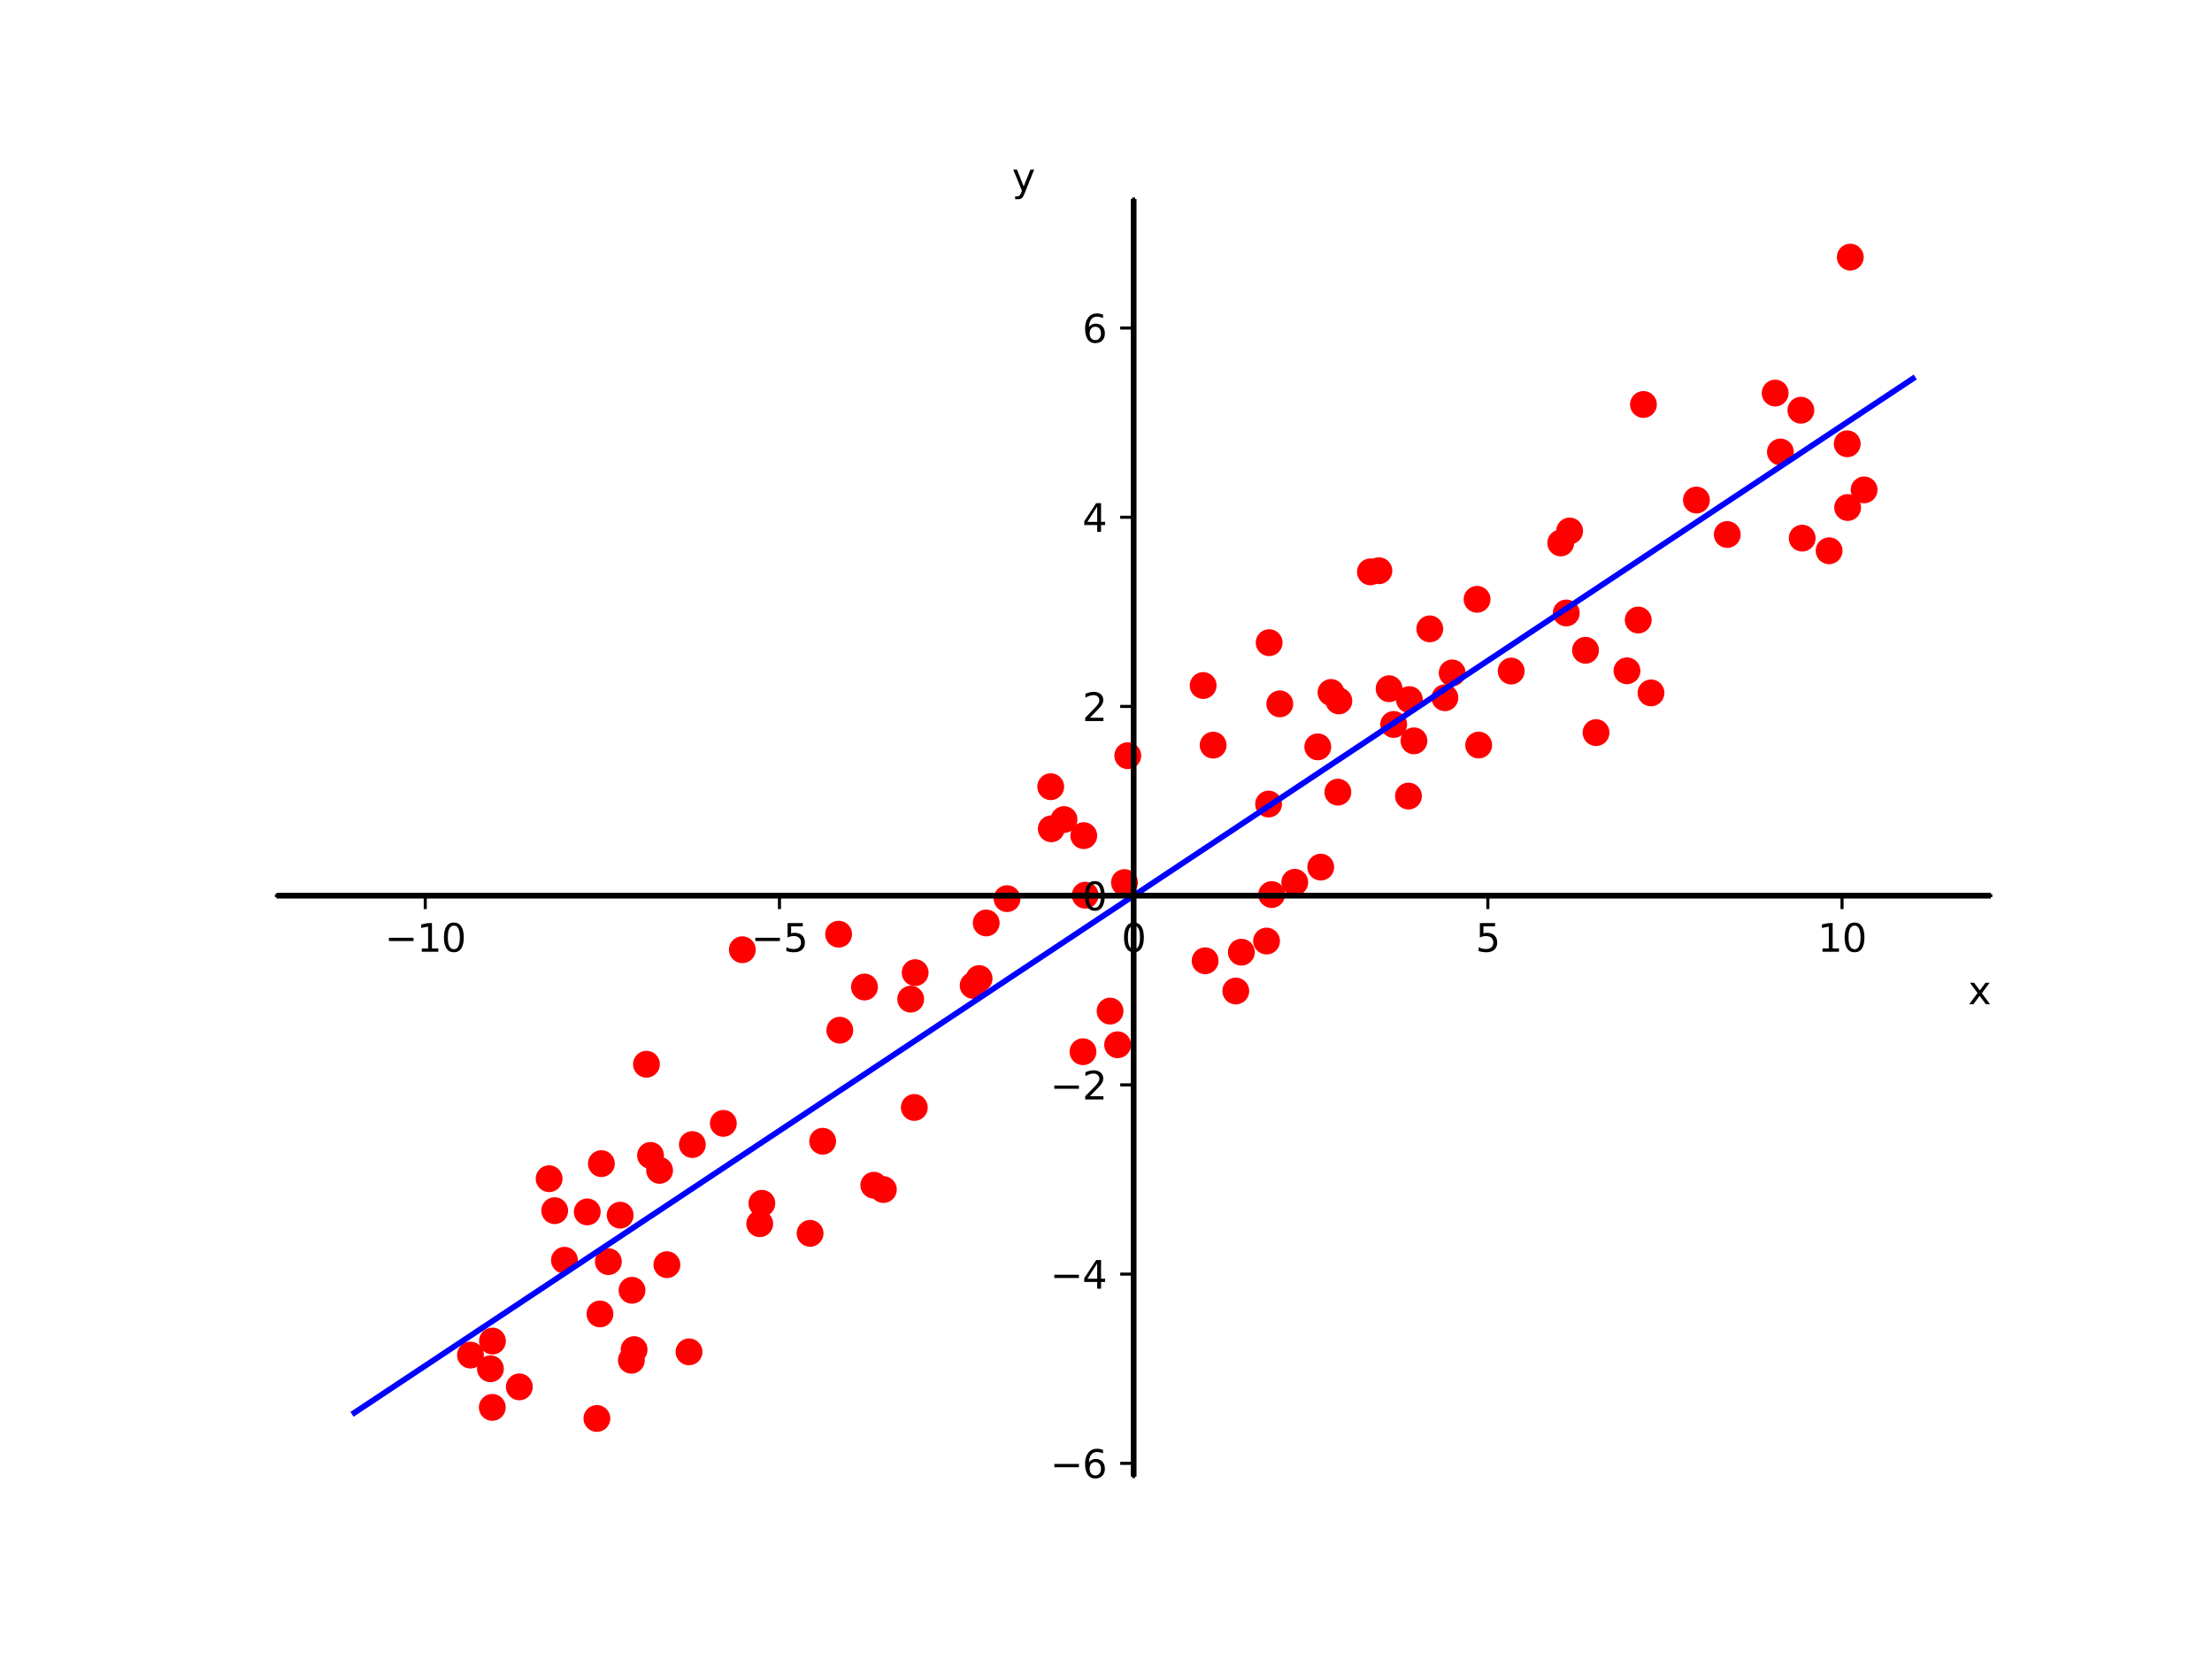 <?xml version="1.0" encoding="utf-8" standalone="no"?>
<!DOCTYPE svg PUBLIC "-//W3C//DTD SVG 1.1//EN"
  "http://www.w3.org/Graphics/SVG/1.1/DTD/svg11.dtd">
<svg xmlns:xlink="http://www.w3.org/1999/xlink" width="576pt" height="432pt" viewBox="0 0 576 432" xmlns="http://www.w3.org/2000/svg" version="1.1">
 <defs>
  <style type="text/css">*{stroke-linejoin: round; stroke-linecap: butt}</style>
 </defs>
 <g id="figure_1">
  <g id="patch_1">
   <path d="M 0 432 
L 576 432 
L 576 0 
L 0 0 
z
" style="fill: #ffffff"/>
  </g>
  <g id="axes_1">
   <g id="patch_2">
    <path d="M 72 384.48 
L 518.4 384.48 
L 518.4 51.84 
L 72 51.84 
z
" style="fill: #ffffff"/>
   </g>
   <g id="PathCollection_1">
    <defs>
     <path id="me9340b6031" d="M 0 3 
C 0.796 3 1.559 2.684 2.121 2.121 
C 2.684 1.559 3 0.796 3 0 
C 3 -0.796 2.684 -1.559 2.121 -2.121 
C 1.559 -2.684 0.796 -3 0 -3 
C -0.796 -3 -1.559 -2.684 -2.121 -2.121 
C -2.684 -1.559 -3 -0.796 -3 0 
C -3 0.796 -2.684 1.559 -2.121 2.121 
C -1.559 2.684 -0.796 3 0 3 
z
" style="stroke: #ff0000"/>
    </defs>
    <g clip-path="url(#pa8ad0e0e5c)">
     <use xlink:href="#me9340b6031" x="323.246" y="247.945" style="fill: #ff0000; stroke: #ff0000"/>
     <use xlink:href="#me9340b6031" x="384.626" y="156.059" style="fill: #ff0000; stroke: #ff0000"/>
     <use xlink:href="#me9340b6031" x="343.149" y="194.477" style="fill: #ff0000; stroke: #ff0000"/>
     <use xlink:href="#me9340b6031" x="321.796" y="258.056" style="fill: #ff0000; stroke: #ff0000"/>
     <use xlink:href="#me9340b6031" x="277.071" y="213.41" style="fill: #ff0000; stroke: #ff0000"/>
     <use xlink:href="#me9340b6031" x="359.061" y="148.616" style="fill: #ff0000; stroke: #ff0000"/>
     <use xlink:href="#me9340b6031" x="282.211" y="217.602" style="fill: #ff0000; stroke: #ff0000"/>
     <use xlink:href="#me9340b6031" x="449.772" y="139.181" style="fill: #ff0000; stroke: #ff0000"/>
     <use xlink:href="#me9340b6031" x="476.294" y="143.417" style="fill: #ff0000; stroke: #ff0000"/>
     <use xlink:href="#me9340b6031" x="262.236" y="234.004" style="fill: #ff0000; stroke: #ff0000"/>
     <use xlink:href="#me9340b6031" x="412.862" y="169.329" style="fill: #ff0000; stroke: #ff0000"/>
     <use xlink:href="#me9340b6031" x="315.897" y="194.031" style="fill: #ff0000; stroke: #ff0000"/>
     <use xlink:href="#me9340b6031" x="330.34" y="209.371" style="fill: #ff0000; stroke: #ff0000"/>
     <use xlink:href="#me9340b6031" x="462.251" y="102.355" style="fill: #ff0000; stroke: #ff0000"/>
     <use xlink:href="#me9340b6031" x="146.981" y="328.166" style="fill: #ff0000; stroke: #ff0000"/>
     <use xlink:href="#me9340b6031" x="152.918" y="315.574" style="fill: #ff0000; stroke: #ff0000"/>
     <use xlink:href="#me9340b6031" x="128.233" y="349.206" style="fill: #ff0000; stroke: #ff0000"/>
     <use xlink:href="#me9340b6031" x="427.949" y="105.325" style="fill: #ff0000; stroke: #ff0000"/>
     <use xlink:href="#me9340b6031" x="407.856" y="159.613" style="fill: #ff0000; stroke: #ff0000"/>
     <use xlink:href="#me9340b6031" x="441.744" y="130.206" style="fill: #ff0000; stroke: #ff0000"/>
     <use xlink:href="#me9340b6031" x="481.812" y="66.96" style="fill: #ff0000; stroke: #ff0000"/>
     <use xlink:href="#me9340b6031" x="415.604" y="190.769" style="fill: #ff0000; stroke: #ff0000"/>
     <use xlink:href="#me9340b6031" x="291.026" y="272.056" style="fill: #ff0000; stroke: #ff0000"/>
     <use xlink:href="#me9340b6031" x="408.731" y="138.273" style="fill: #ff0000; stroke: #ff0000"/>
     <use xlink:href="#me9340b6031" x="164.409" y="354.209" style="fill: #ff0000; stroke: #ff0000"/>
     <use xlink:href="#me9340b6031" x="356.857" y="148.912" style="fill: #ff0000; stroke: #ff0000"/>
     <use xlink:href="#me9340b6031" x="173.661" y="329.32" style="fill: #ff0000; stroke: #ff0000"/>
     <use xlink:href="#me9340b6031" x="469.287" y="140.131" style="fill: #ff0000; stroke: #ff0000"/>
     <use xlink:href="#me9340b6031" x="313.297" y="178.51" style="fill: #ff0000; stroke: #ff0000"/>
     <use xlink:href="#me9340b6031" x="273.754" y="215.816" style="fill: #ff0000; stroke: #ff0000"/>
     <use xlink:href="#me9340b6031" x="218.376" y="243.261" style="fill: #ff0000; stroke: #ff0000"/>
     <use xlink:href="#me9340b6031" x="406.409" y="141.384" style="fill: #ff0000; stroke: #ff0000"/>
     <use xlink:href="#me9340b6031" x="289.06" y="263.286" style="fill: #ff0000; stroke: #ff0000"/>
     <use xlink:href="#me9340b6031" x="330.484" y="167.35" style="fill: #ff0000; stroke: #ff0000"/>
     <use xlink:href="#me9340b6031" x="127.706" y="356.42" style="fill: #ff0000; stroke: #ff0000"/>
     <use xlink:href="#me9340b6031" x="348.636" y="182.516" style="fill: #ff0000; stroke: #ff0000"/>
     <use xlink:href="#me9340b6031" x="346.592" y="180.313" style="fill: #ff0000; stroke: #ff0000"/>
     <use xlink:href="#me9340b6031" x="348.377" y="206.277" style="fill: #ff0000; stroke: #ff0000"/>
     <use xlink:href="#me9340b6031" x="468.947" y="106.816" style="fill: #ff0000; stroke: #ff0000"/>
     <use xlink:href="#me9340b6031" x="372.315" y="163.753" style="fill: #ff0000; stroke: #ff0000"/>
     <use xlink:href="#me9340b6031" x="253.406" y="256.604" style="fill: #ff0000; stroke: #ff0000"/>
     <use xlink:href="#me9340b6031" x="282.007" y="273.864" style="fill: #ff0000; stroke: #ff0000"/>
     <use xlink:href="#me9340b6031" x="378.148" y="175.23" style="fill: #ff0000; stroke: #ff0000"/>
     <use xlink:href="#me9340b6031" x="142.993" y="306.932" style="fill: #ff0000; stroke: #ff0000"/>
     <use xlink:href="#me9340b6031" x="366.762" y="207.293" style="fill: #ff0000; stroke: #ff0000"/>
     <use xlink:href="#me9340b6031" x="368.19" y="192.914" style="fill: #ff0000; stroke: #ff0000"/>
     <use xlink:href="#me9340b6031" x="198.39" y="313.337" style="fill: #ff0000; stroke: #ff0000"/>
     <use xlink:href="#me9340b6031" x="168.338" y="277.125" style="fill: #ff0000; stroke: #ff0000"/>
     <use xlink:href="#me9340b6031" x="237.144" y="260.174" style="fill: #ff0000; stroke: #ff0000"/>
     <use xlink:href="#me9340b6031" x="254.956" y="254.804" style="fill: #ff0000; stroke: #ff0000"/>
     <use xlink:href="#me9340b6031" x="331.134" y="232.94" style="fill: #ff0000; stroke: #ff0000"/>
     <use xlink:href="#me9340b6031" x="282.586" y="233.107" style="fill: #ff0000; stroke: #ff0000"/>
     <use xlink:href="#me9340b6031" x="485.411" y="127.563" style="fill: #ff0000; stroke: #ff0000"/>
     <use xlink:href="#me9340b6031" x="158.421" y="328.522" style="fill: #ff0000; stroke: #ff0000"/>
     <use xlink:href="#me9340b6031" x="197.834" y="318.652" style="fill: #ff0000; stroke: #ff0000"/>
     <use xlink:href="#me9340b6031" x="180.285" y="298.041" style="fill: #ff0000; stroke: #ff0000"/>
     <use xlink:href="#me9340b6031" x="361.723" y="179.341" style="fill: #ff0000; stroke: #ff0000"/>
     <use xlink:href="#me9340b6031" x="214.22" y="297.177" style="fill: #ff0000; stroke: #ff0000"/>
     <use xlink:href="#me9340b6031" x="292.808" y="229.81" style="fill: #ff0000; stroke: #ff0000"/>
     <use xlink:href="#me9340b6031" x="210.949" y="321.158" style="fill: #ff0000; stroke: #ff0000"/>
     <use xlink:href="#me9340b6031" x="179.422" y="352.021" style="fill: #ff0000; stroke: #ff0000"/>
     <use xlink:href="#me9340b6031" x="161.494" y="316.429" style="fill: #ff0000; stroke: #ff0000"/>
     <use xlink:href="#me9340b6031" x="362.911" y="188.646" style="fill: #ff0000; stroke: #ff0000"/>
     <use xlink:href="#me9340b6031" x="171.753" y="304.759" style="fill: #ff0000; stroke: #ff0000"/>
     <use xlink:href="#me9340b6031" x="193.299" y="247.305" style="fill: #ff0000; stroke: #ff0000"/>
     <use xlink:href="#me9340b6031" x="256.806" y="240.339" style="fill: #ff0000; stroke: #ff0000"/>
     <use xlink:href="#me9340b6031" x="423.66" y="174.674" style="fill: #ff0000; stroke: #ff0000"/>
     <use xlink:href="#me9340b6031" x="156.597" y="303.005" style="fill: #ff0000; stroke: #ff0000"/>
     <use xlink:href="#me9340b6031" x="429.914" y="180.428" style="fill: #ff0000; stroke: #ff0000"/>
     <use xlink:href="#me9340b6031" x="156.227" y="342.143" style="fill: #ff0000; stroke: #ff0000"/>
     <use xlink:href="#me9340b6031" x="481.015" y="115.566" style="fill: #ff0000; stroke: #ff0000"/>
     <use xlink:href="#me9340b6031" x="293.672" y="196.779" style="fill: #ff0000; stroke: #ff0000"/>
     <use xlink:href="#me9340b6031" x="481.126" y="132.159" style="fill: #ff0000; stroke: #ff0000"/>
     <use xlink:href="#me9340b6031" x="343.917" y="225.796" style="fill: #ff0000; stroke: #ff0000"/>
     <use xlink:href="#me9340b6031" x="393.508" y="174.746" style="fill: #ff0000; stroke: #ff0000"/>
     <use xlink:href="#me9340b6031" x="135.232" y="361.137" style="fill: #ff0000; stroke: #ff0000"/>
     <use xlink:href="#me9340b6031" x="225.109" y="257.018" style="fill: #ff0000; stroke: #ff0000"/>
     <use xlink:href="#me9340b6031" x="165.118" y="351.44" style="fill: #ff0000; stroke: #ff0000"/>
     <use xlink:href="#me9340b6031" x="230.028" y="309.758" style="fill: #ff0000; stroke: #ff0000"/>
     <use xlink:href="#me9340b6031" x="164.576" y="335.983" style="fill: #ff0000; stroke: #ff0000"/>
     <use xlink:href="#me9340b6031" x="238.086" y="288.377" style="fill: #ff0000; stroke: #ff0000"/>
     <use xlink:href="#me9340b6031" x="273.606" y="204.852" style="fill: #ff0000; stroke: #ff0000"/>
     <use xlink:href="#me9340b6031" x="144.44" y="315.253" style="fill: #ff0000; stroke: #ff0000"/>
     <use xlink:href="#me9340b6031" x="376.245" y="181.692" style="fill: #ff0000; stroke: #ff0000"/>
     <use xlink:href="#me9340b6031" x="329.808" y="245.048" style="fill: #ff0000; stroke: #ff0000"/>
     <use xlink:href="#me9340b6031" x="218.683" y="268.263" style="fill: #ff0000; stroke: #ff0000"/>
     <use xlink:href="#me9340b6031" x="313.814" y="250.18" style="fill: #ff0000; stroke: #ff0000"/>
     <use xlink:href="#me9340b6031" x="155.431" y="369.36" style="fill: #ff0000; stroke: #ff0000"/>
     <use xlink:href="#me9340b6031" x="333.256" y="183.287" style="fill: #ff0000; stroke: #ff0000"/>
     <use xlink:href="#me9340b6031" x="463.615" y="117.696" style="fill: #ff0000; stroke: #ff0000"/>
     <use xlink:href="#me9340b6031" x="238.302" y="253.277" style="fill: #ff0000; stroke: #ff0000"/>
     <use xlink:href="#me9340b6031" x="366.999" y="182.171" style="fill: #ff0000; stroke: #ff0000"/>
     <use xlink:href="#me9340b6031" x="169.398" y="300.867" style="fill: #ff0000; stroke: #ff0000"/>
     <use xlink:href="#me9340b6031" x="385.046" y="194.01" style="fill: #ff0000; stroke: #ff0000"/>
     <use xlink:href="#me9340b6031" x="227.544" y="308.628" style="fill: #ff0000; stroke: #ff0000"/>
     <use xlink:href="#me9340b6031" x="188.358" y="292.523" style="fill: #ff0000; stroke: #ff0000"/>
     <use xlink:href="#me9340b6031" x="337.154" y="229.745" style="fill: #ff0000; stroke: #ff0000"/>
     <use xlink:href="#me9340b6031" x="128.192" y="366.48" style="fill: #ff0000; stroke: #ff0000"/>
     <use xlink:href="#me9340b6031" x="426.591" y="161.451" style="fill: #ff0000; stroke: #ff0000"/>
     <use xlink:href="#me9340b6031" x="122.507" y="352.859" style="fill: #ff0000; stroke: #ff0000"/>
    </g>
   </g>
   <g id="matplotlib.axis_1">
    <g id="xtick_1">
     <g id="line2d_1">
      <defs>
       <path id="m998e8c7c93" d="M 0 0 
L 0 3.5 
" style="stroke: #000000; stroke-width: 0.8"/>
      </defs>
      <g>
       <use xlink:href="#m998e8c7c93" x="110.737" y="233.23" style="stroke: #000000; stroke-width: 0.8"/>
      </g>
     </g>
     <g id="text_1">
      <!-- −10 -->
      <g transform="translate(100.185 247.829) scale(0.1 -0.1)">
       <defs>
        <path id="DejaVuSans-2212" d="M 678 2272 
L 4684 2272 
L 4684 1741 
L 678 1741 
L 678 2272 
z
" transform="scale(0.016)"/>
        <path id="DejaVuSans-31" d="M 794 531 
L 1825 531 
L 1825 4091 
L 703 3866 
L 703 4441 
L 1819 4666 
L 2450 4666 
L 2450 531 
L 3481 531 
L 3481 0 
L 794 0 
L 794 531 
z
" transform="scale(0.016)"/>
        <path id="DejaVuSans-30" d="M 2034 4250 
Q 1547 4250 1301 3770 
Q 1056 3291 1056 2328 
Q 1056 1369 1301 889 
Q 1547 409 2034 409 
Q 2525 409 2770 889 
Q 3016 1369 3016 2328 
Q 3016 3291 2770 3770 
Q 2525 4250 2034 4250 
z
M 2034 4750 
Q 2819 4750 3233 4129 
Q 3647 3509 3647 2328 
Q 3647 1150 3233 529 
Q 2819 -91 2034 -91 
Q 1250 -91 836 529 
Q 422 1150 422 2328 
Q 422 3509 836 4129 
Q 1250 4750 2034 4750 
z
" transform="scale(0.016)"/>
       </defs>
       <use xlink:href="#DejaVuSans-2212"/>
       <use xlink:href="#DejaVuSans-31" x="83.789"/>
       <use xlink:href="#DejaVuSans-30" x="147.412"/>
      </g>
     </g>
    </g>
    <g id="xtick_2">
     <g id="line2d_2">
      <g>
       <use xlink:href="#m998e8c7c93" x="202.969" y="233.23" style="stroke: #000000; stroke-width: 0.8"/>
      </g>
     </g>
     <g id="text_2">
      <!-- −5 -->
      <g transform="translate(195.598 247.829) scale(0.1 -0.1)">
       <defs>
        <path id="DejaVuSans-35" d="M 691 4666 
L 3169 4666 
L 3169 4134 
L 1269 4134 
L 1269 2991 
Q 1406 3038 1543 3061 
Q 1681 3084 1819 3084 
Q 2600 3084 3056 2656 
Q 3513 2228 3513 1497 
Q 3513 744 3044 326 
Q 2575 -91 1722 -91 
Q 1428 -91 1123 -41 
Q 819 9 494 109 
L 494 744 
Q 775 591 1075 516 
Q 1375 441 1709 441 
Q 2250 441 2565 725 
Q 2881 1009 2881 1497 
Q 2881 1984 2565 2268 
Q 2250 2553 1709 2553 
Q 1456 2553 1204 2497 
Q 953 2441 691 2322 
L 691 4666 
z
" transform="scale(0.016)"/>
       </defs>
       <use xlink:href="#DejaVuSans-2212"/>
       <use xlink:href="#DejaVuSans-35" x="83.789"/>
      </g>
     </g>
    </g>
    <g id="xtick_3">
     <g id="line2d_3">
      <g>
       <use xlink:href="#m998e8c7c93" x="295.2" y="233.23" style="stroke: #000000; stroke-width: 0.8"/>
      </g>
     </g>
     <g id="text_3">
      <!-- 0 -->
      <g transform="translate(292.019 247.829) scale(0.1 -0.1)">
       <use xlink:href="#DejaVuSans-30"/>
      </g>
     </g>
    </g>
    <g id="xtick_4">
     <g id="line2d_4">
      <g>
       <use xlink:href="#m998e8c7c93" x="387.431" y="233.23" style="stroke: #000000; stroke-width: 0.8"/>
      </g>
     </g>
     <g id="text_4">
      <!-- 5 -->
      <g transform="translate(384.25 247.829) scale(0.1 -0.1)">
       <use xlink:href="#DejaVuSans-35"/>
      </g>
     </g>
    </g>
    <g id="xtick_5">
     <g id="line2d_5">
      <g>
       <use xlink:href="#m998e8c7c93" x="479.663" y="233.23" style="stroke: #000000; stroke-width: 0.8"/>
      </g>
     </g>
     <g id="text_5">
      <!-- 10 -->
      <g transform="translate(473.3 247.829) scale(0.1 -0.1)">
       <use xlink:href="#DejaVuSans-31"/>
       <use xlink:href="#DejaVuSans-30" x="63.623"/>
      </g>
     </g>
    </g>
    <g id="text_6">
     <!-- x -->
     <g transform="translate(512.481 261.507) scale(0.1 -0.1)">
      <defs>
       <path id="DejaVuSans-78" d="M 3513 3500 
L 2247 1797 
L 3578 0 
L 2900 0 
L 1881 1375 
L 863 0 
L 184 0 
L 1544 1831 
L 300 3500 
L 978 3500 
L 1906 2253 
L 2834 3500 
L 3513 3500 
z
" transform="scale(0.016)"/>
      </defs>
      <use xlink:href="#DejaVuSans-78"/>
     </g>
    </g>
   </g>
   <g id="matplotlib.axis_2">
    <g id="ytick_1">
     <g id="line2d_6">
      <defs>
       <path id="m7f75976cc4" d="M 0 0 
L -3.5 0 
" style="stroke: #000000; stroke-width: 0.8"/>
      </defs>
      <g>
       <use xlink:href="#m7f75976cc4" x="295.2" y="381.046" style="stroke: #000000; stroke-width: 0.8"/>
      </g>
     </g>
     <g id="text_7">
      <!-- −6 -->
      <g transform="translate(273.458 384.846) scale(0.1 -0.1)">
       <defs>
        <path id="DejaVuSans-36" d="M 2113 2584 
Q 1688 2584 1439 2293 
Q 1191 2003 1191 1497 
Q 1191 994 1439 701 
Q 1688 409 2113 409 
Q 2538 409 2786 701 
Q 3034 994 3034 1497 
Q 3034 2003 2786 2293 
Q 2538 2584 2113 2584 
z
M 3366 4563 
L 3366 3988 
Q 3128 4100 2886 4159 
Q 2644 4219 2406 4219 
Q 1781 4219 1451 3797 
Q 1122 3375 1075 2522 
Q 1259 2794 1537 2939 
Q 1816 3084 2150 3084 
Q 2853 3084 3261 2657 
Q 3669 2231 3669 1497 
Q 3669 778 3244 343 
Q 2819 -91 2113 -91 
Q 1303 -91 875 529 
Q 447 1150 447 2328 
Q 447 3434 972 4092 
Q 1497 4750 2381 4750 
Q 2619 4750 2861 4703 
Q 3103 4656 3366 4563 
z
" transform="scale(0.016)"/>
       </defs>
       <use xlink:href="#DejaVuSans-2212"/>
       <use xlink:href="#DejaVuSans-36" x="83.789"/>
      </g>
     </g>
    </g>
    <g id="ytick_2">
     <g id="line2d_7">
      <g>
       <use xlink:href="#m7f75976cc4" x="295.2" y="331.774" style="stroke: #000000; stroke-width: 0.8"/>
      </g>
     </g>
     <g id="text_8">
      <!-- −4 -->
      <g transform="translate(273.458 335.574) scale(0.1 -0.1)">
       <defs>
        <path id="DejaVuSans-34" d="M 2419 4116 
L 825 1625 
L 2419 1625 
L 2419 4116 
z
M 2253 4666 
L 3047 4666 
L 3047 1625 
L 3713 1625 
L 3713 1100 
L 3047 1100 
L 3047 0 
L 2419 0 
L 2419 1100 
L 313 1100 
L 313 1709 
L 2253 4666 
z
" transform="scale(0.016)"/>
       </defs>
       <use xlink:href="#DejaVuSans-2212"/>
       <use xlink:href="#DejaVuSans-34" x="83.789"/>
      </g>
     </g>
    </g>
    <g id="ytick_3">
     <g id="line2d_8">
      <g>
       <use xlink:href="#m7f75976cc4" x="295.2" y="282.502" style="stroke: #000000; stroke-width: 0.8"/>
      </g>
     </g>
     <g id="text_9">
      <!-- −2 -->
      <g transform="translate(273.458 286.301) scale(0.1 -0.1)">
       <defs>
        <path id="DejaVuSans-32" d="M 1228 531 
L 3431 531 
L 3431 0 
L 469 0 
L 469 531 
Q 828 903 1448 1529 
Q 2069 2156 2228 2338 
Q 2531 2678 2651 2914 
Q 2772 3150 2772 3378 
Q 2772 3750 2511 3984 
Q 2250 4219 1831 4219 
Q 1534 4219 1204 4116 
Q 875 4013 500 3803 
L 500 4441 
Q 881 4594 1212 4672 
Q 1544 4750 1819 4750 
Q 2544 4750 2975 4387 
Q 3406 4025 3406 3419 
Q 3406 3131 3298 2873 
Q 3191 2616 2906 2266 
Q 2828 2175 2409 1742 
Q 1991 1309 1228 531 
z
" transform="scale(0.016)"/>
       </defs>
       <use xlink:href="#DejaVuSans-2212"/>
       <use xlink:href="#DejaVuSans-32" x="83.789"/>
      </g>
     </g>
    </g>
    <g id="ytick_4">
     <g id="line2d_9">
      <g>
       <use xlink:href="#m7f75976cc4" x="295.2" y="233.23" style="stroke: #000000; stroke-width: 0.8"/>
      </g>
     </g>
     <g id="text_10">
      <!-- 0 -->
      <g transform="translate(281.837 237.029) scale(0.1 -0.1)">
       <use xlink:href="#DejaVuSans-30"/>
      </g>
     </g>
    </g>
    <g id="ytick_5">
     <g id="line2d_10">
      <g>
       <use xlink:href="#m7f75976cc4" x="295.2" y="183.958" style="stroke: #000000; stroke-width: 0.8"/>
      </g>
     </g>
     <g id="text_11">
      <!-- 2 -->
      <g transform="translate(281.837 187.757) scale(0.1 -0.1)">
       <use xlink:href="#DejaVuSans-32"/>
      </g>
     </g>
    </g>
    <g id="ytick_6">
     <g id="line2d_11">
      <g>
       <use xlink:href="#m7f75976cc4" x="295.2" y="134.686" style="stroke: #000000; stroke-width: 0.8"/>
      </g>
     </g>
     <g id="text_12">
      <!-- 4 -->
      <g transform="translate(281.837 138.485) scale(0.1 -0.1)">
       <use xlink:href="#DejaVuSans-34"/>
      </g>
     </g>
    </g>
    <g id="ytick_7">
     <g id="line2d_12">
      <g>
       <use xlink:href="#m7f75976cc4" x="295.2" y="85.414" style="stroke: #000000; stroke-width: 0.8"/>
      </g>
     </g>
     <g id="text_13">
      <!-- 6 -->
      <g transform="translate(281.837 89.213) scale(0.1 -0.1)">
       <use xlink:href="#DejaVuSans-36"/>
      </g>
     </g>
    </g>
    <g id="text_14">
     <!-- y -->
     <g transform="translate(263.539 49.76) scale(0.1 -0.1)">
      <defs>
       <path id="DejaVuSans-79" d="M 2059 -325 
Q 1816 -950 1584 -1140 
Q 1353 -1331 966 -1331 
L 506 -1331 
L 506 -850 
L 844 -850 
Q 1081 -850 1212 -737 
Q 1344 -625 1503 -206 
L 1606 56 
L 191 3500 
L 800 3500 
L 1894 763 
L 2988 3500 
L 3597 3500 
L 2059 -325 
z
" transform="scale(0.016)"/>
      </defs>
      <use xlink:href="#DejaVuSans-79"/>
     </g>
    </g>
   </g>
   <g id="line2d_13">
    <path d="M 92.291 367.874 
L 498.109 98.586 
" clip-path="url(#pa8ad0e0e5c)" style="fill: none; stroke: #0000ff; stroke-width: 1.5; stroke-linecap: square"/>
   </g>
   <g id="line2d_14">
    <path d="M 72 233.23 
L 518.4 233.23 
" clip-path="url(#pa8ad0e0e5c)" style="fill: none; stroke: #000000; stroke-width: 1.5; stroke-linecap: square"/>
   </g>
   <g id="line2d_15">
    <path d="M 295.2 384.48 
L 295.2 51.84 
" clip-path="url(#pa8ad0e0e5c)" style="fill: none; stroke: #000000; stroke-width: 1.5; stroke-linecap: square"/>
   </g>
   <g id="patch_3">
    <path d="M 295.2 384.48 
L 295.2 51.84 
" style="fill: none; stroke: #000000; stroke-width: 0.8; stroke-linejoin: miter; stroke-linecap: square"/>
   </g>
   <g id="patch_4">
    <path d="M 72 233.23 
L 518.4 233.23 
" style="fill: none; stroke: #000000; stroke-width: 0.8; stroke-linejoin: miter; stroke-linecap: square"/>
   </g>
  </g>
 </g>
 <defs>
  <clipPath id="pa8ad0e0e5c">
   <rect x="72" y="51.84" width="446.4" height="332.64"/>
  </clipPath>
 </defs>
</svg>
